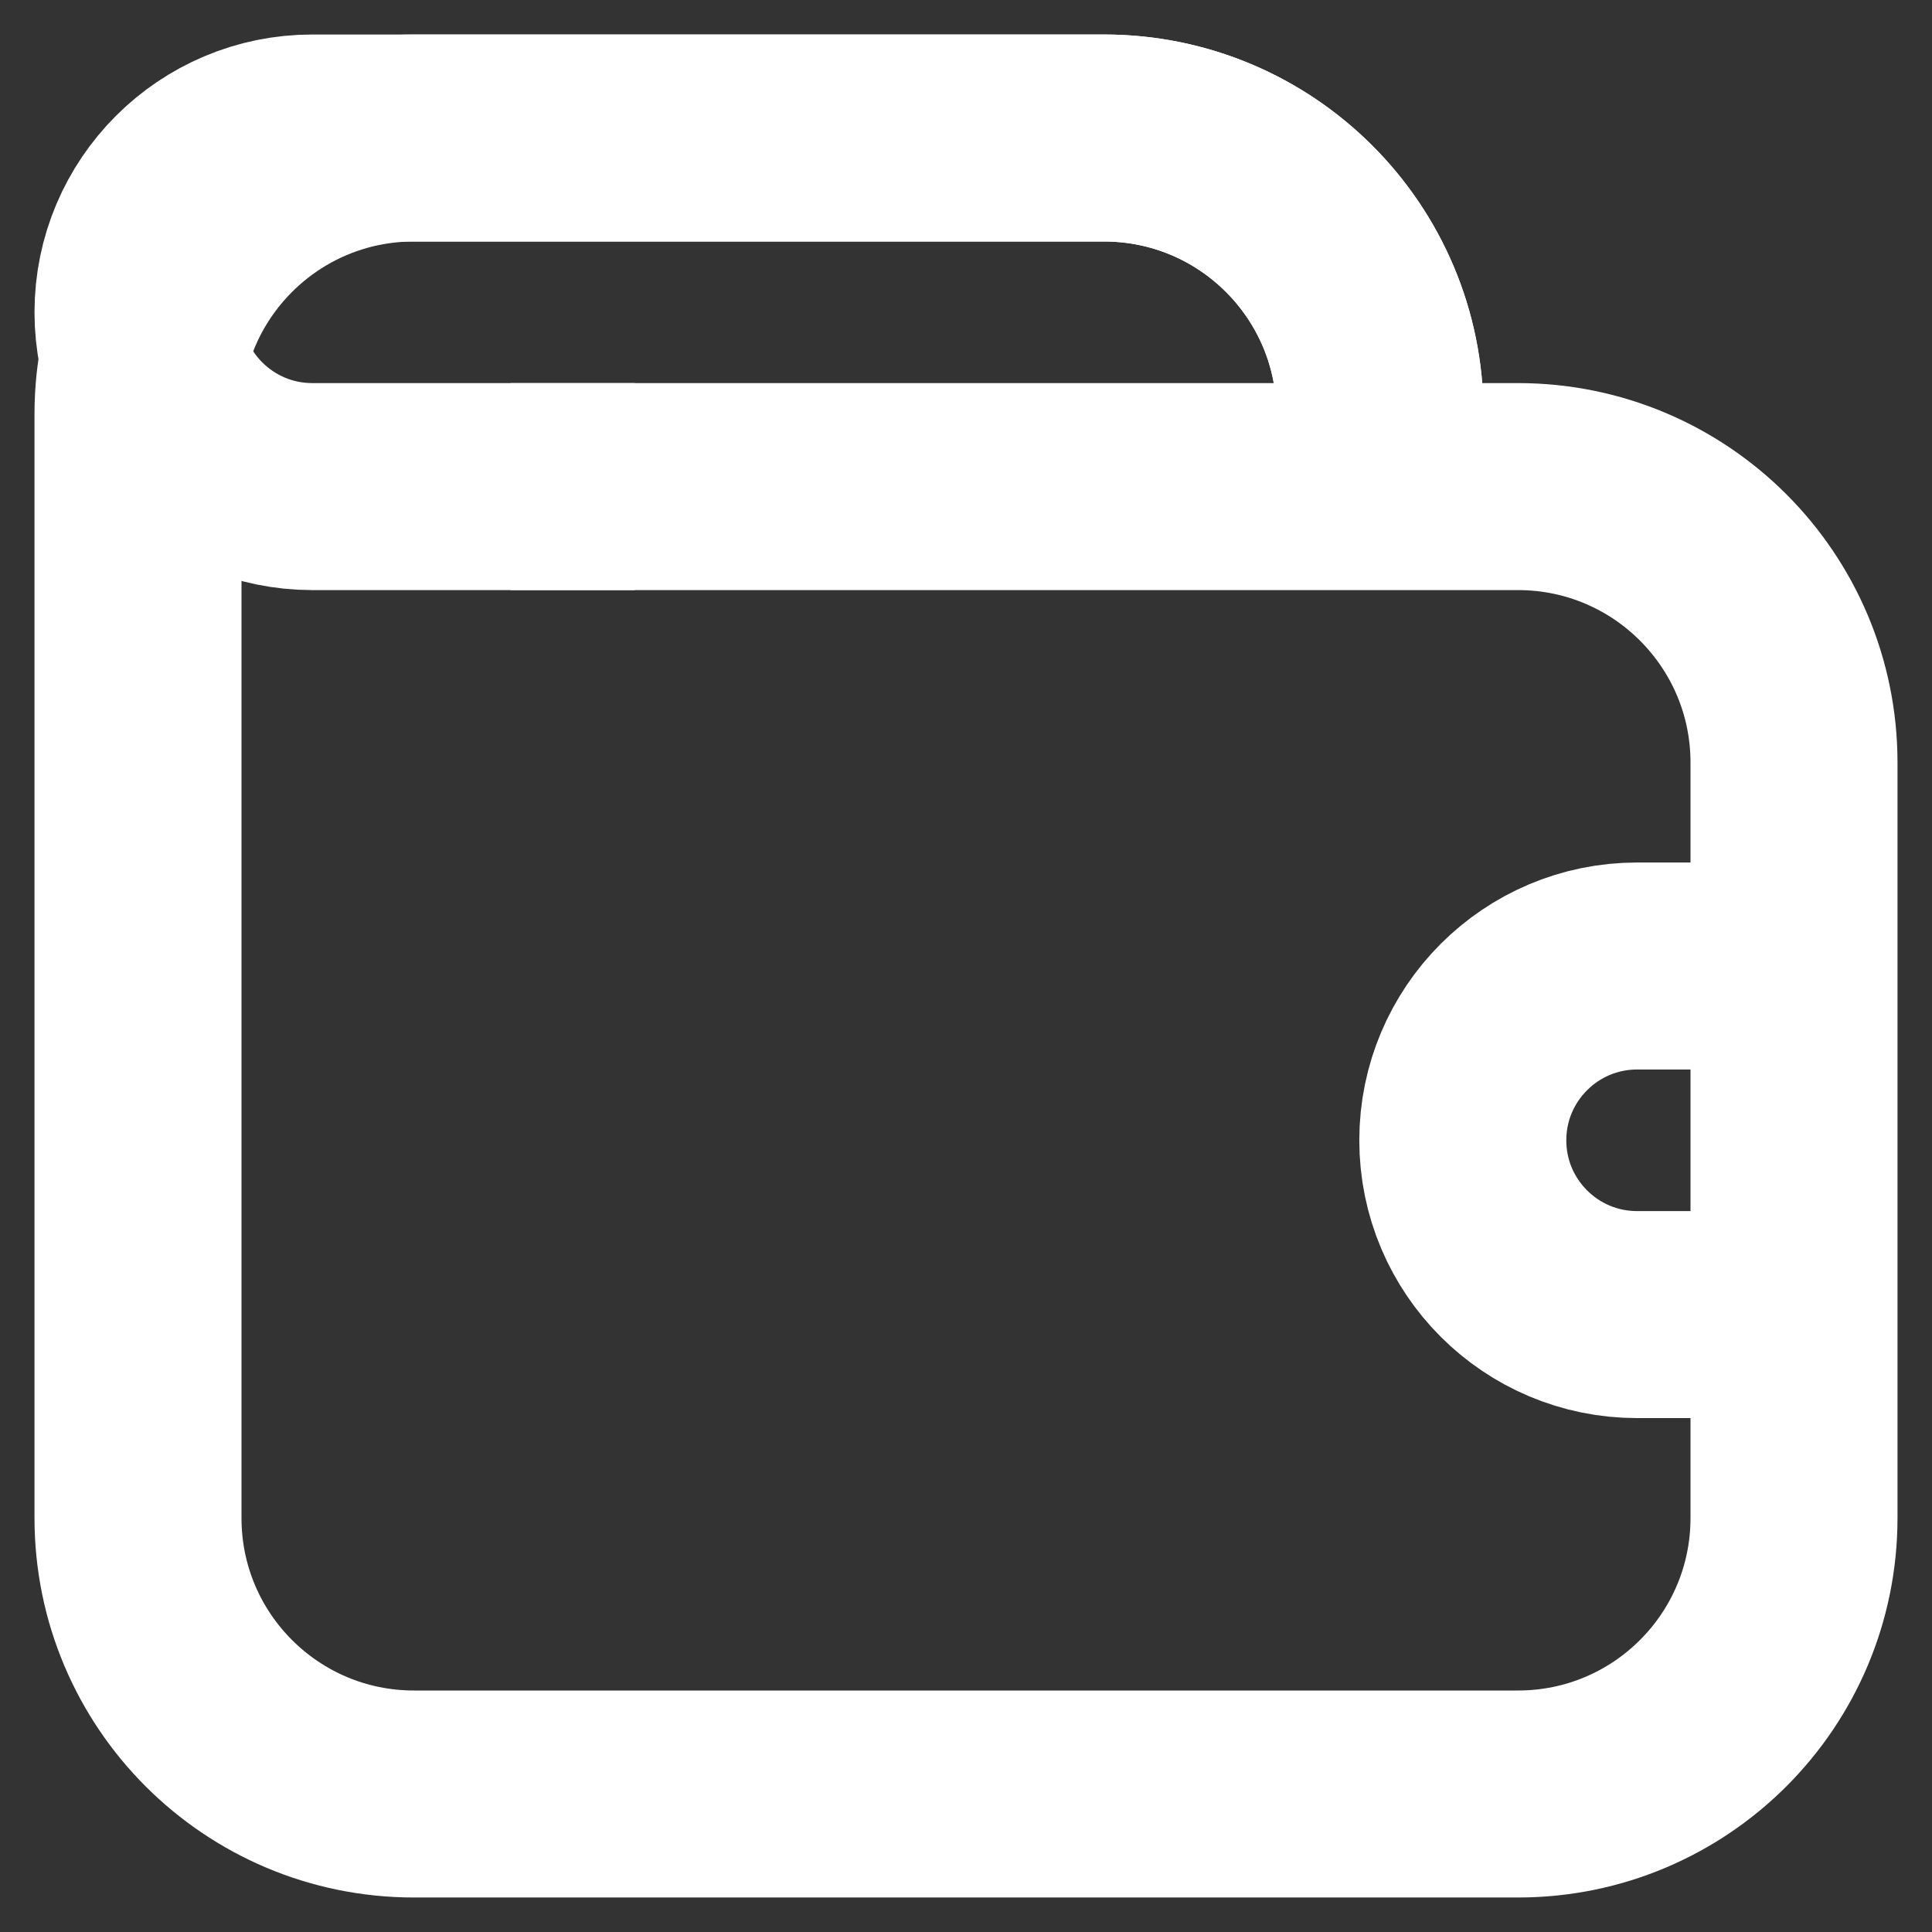 <svg width="14" height="14" viewBox="0 0 14 14" fill="none" xmlns="http://www.w3.org/2000/svg">
<rect x="0" y="0" width="14" height="14" fill="#333333" stroke="none"/>
<path d="M10 3.842V3C10 1.895 9.105 1 8 1H3C1.895 1 1 1.895 1 3V11C1 12.105 1.895 13 3 13H11C12.105 13 13 12.105 13 11V5.526C13 4.422 12.105 3.526 11 3.526H3.7" stroke="white" stroke-width="1.5"/>
<path d="M4.6 3.526H2.263C1.566 3.526 1 2.961 1 2.263V2.263C1 1.566 1.566 1 2.263 1H8C9.105 1 10 1.895 10 3V3.526" stroke="white" stroke-width="1.5"/>
<path d="M13 7H11.863C11.166 7 10.6 7.566 10.6 8.263V8.263C10.6 8.961 11.166 9.526 11.863 9.526H13" stroke="white" stroke-width="1.5"/>
</svg>
